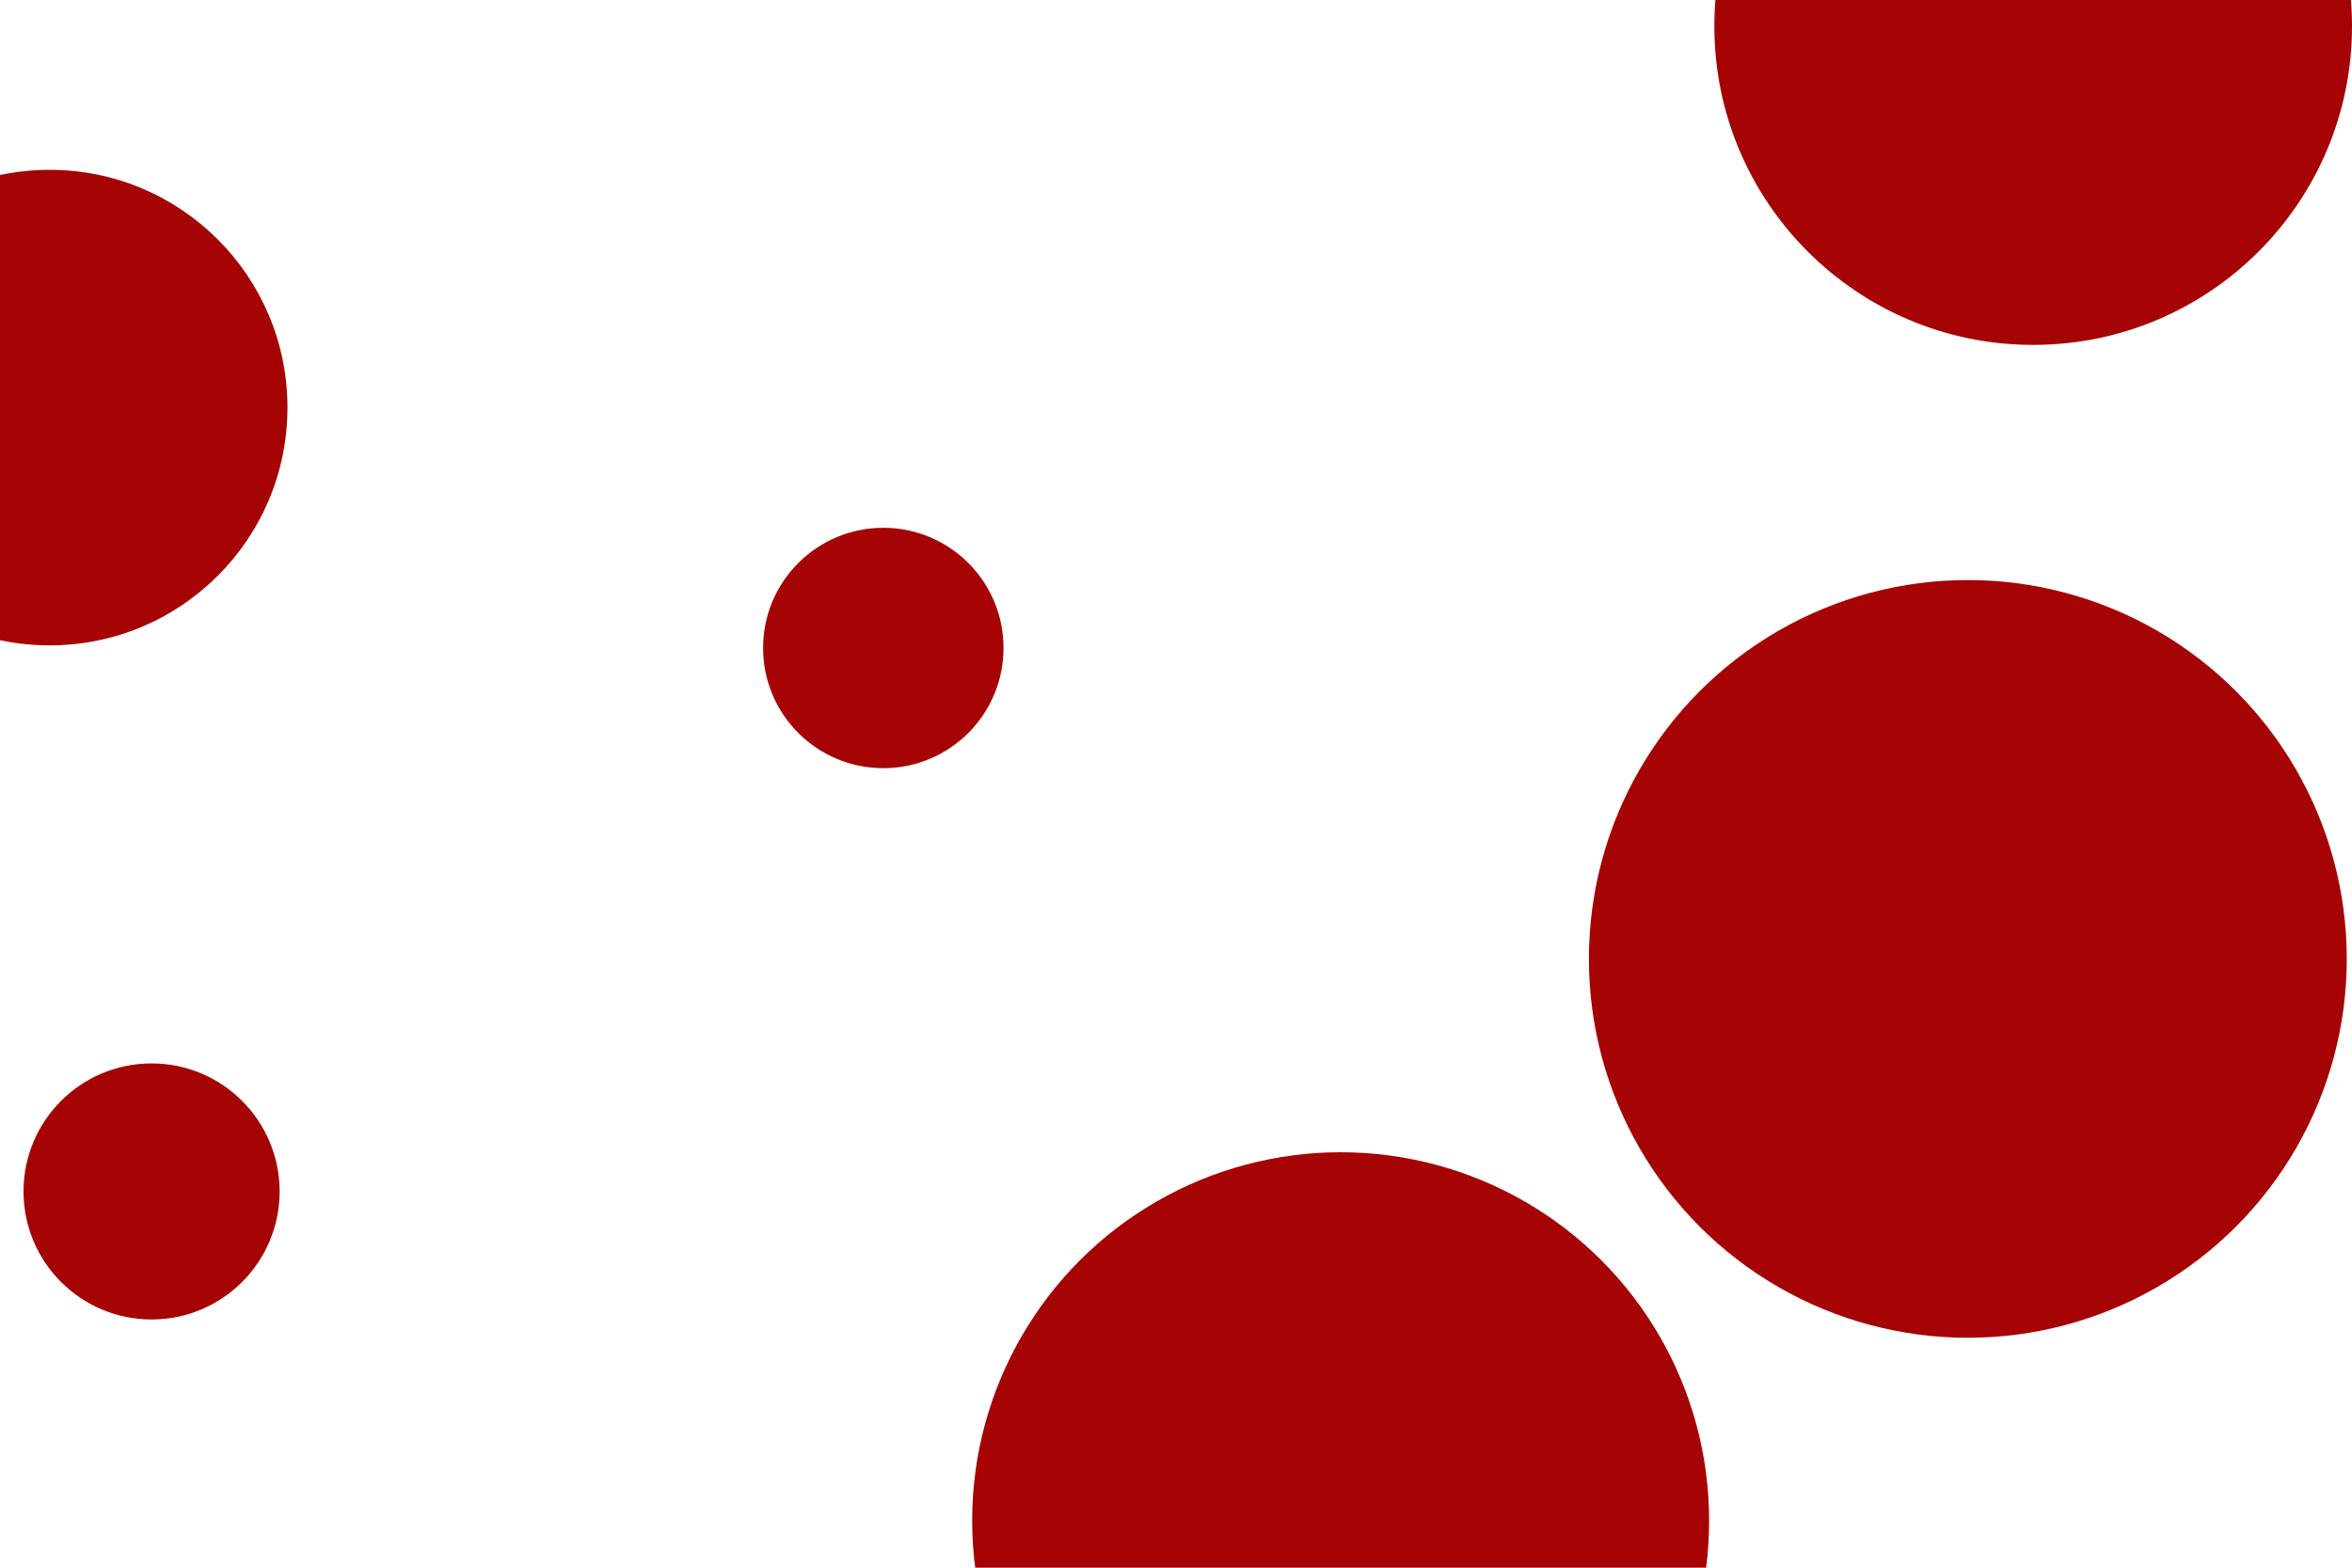 <svg id="visual" viewBox="0 0 900 600" width="900" height="600" xmlns="http://www.w3.org/2000/svg" xmlns:xlink="http://www.w3.org/1999/xlink" version="1.1"><rect x="0" y="0" width="900" height="600" fill="#ffffff"></rect><g fill="#a60304"><circle r="145" cx="753" cy="367"></circle><circle r="46" cx="338" cy="248"></circle><circle r="122" cx="778" cy="10"></circle><circle r="91" cx="19" cy="156"></circle><circle r="141" cx="513" cy="582"></circle><circle r="49" cx="58" cy="456"></circle></g></svg>